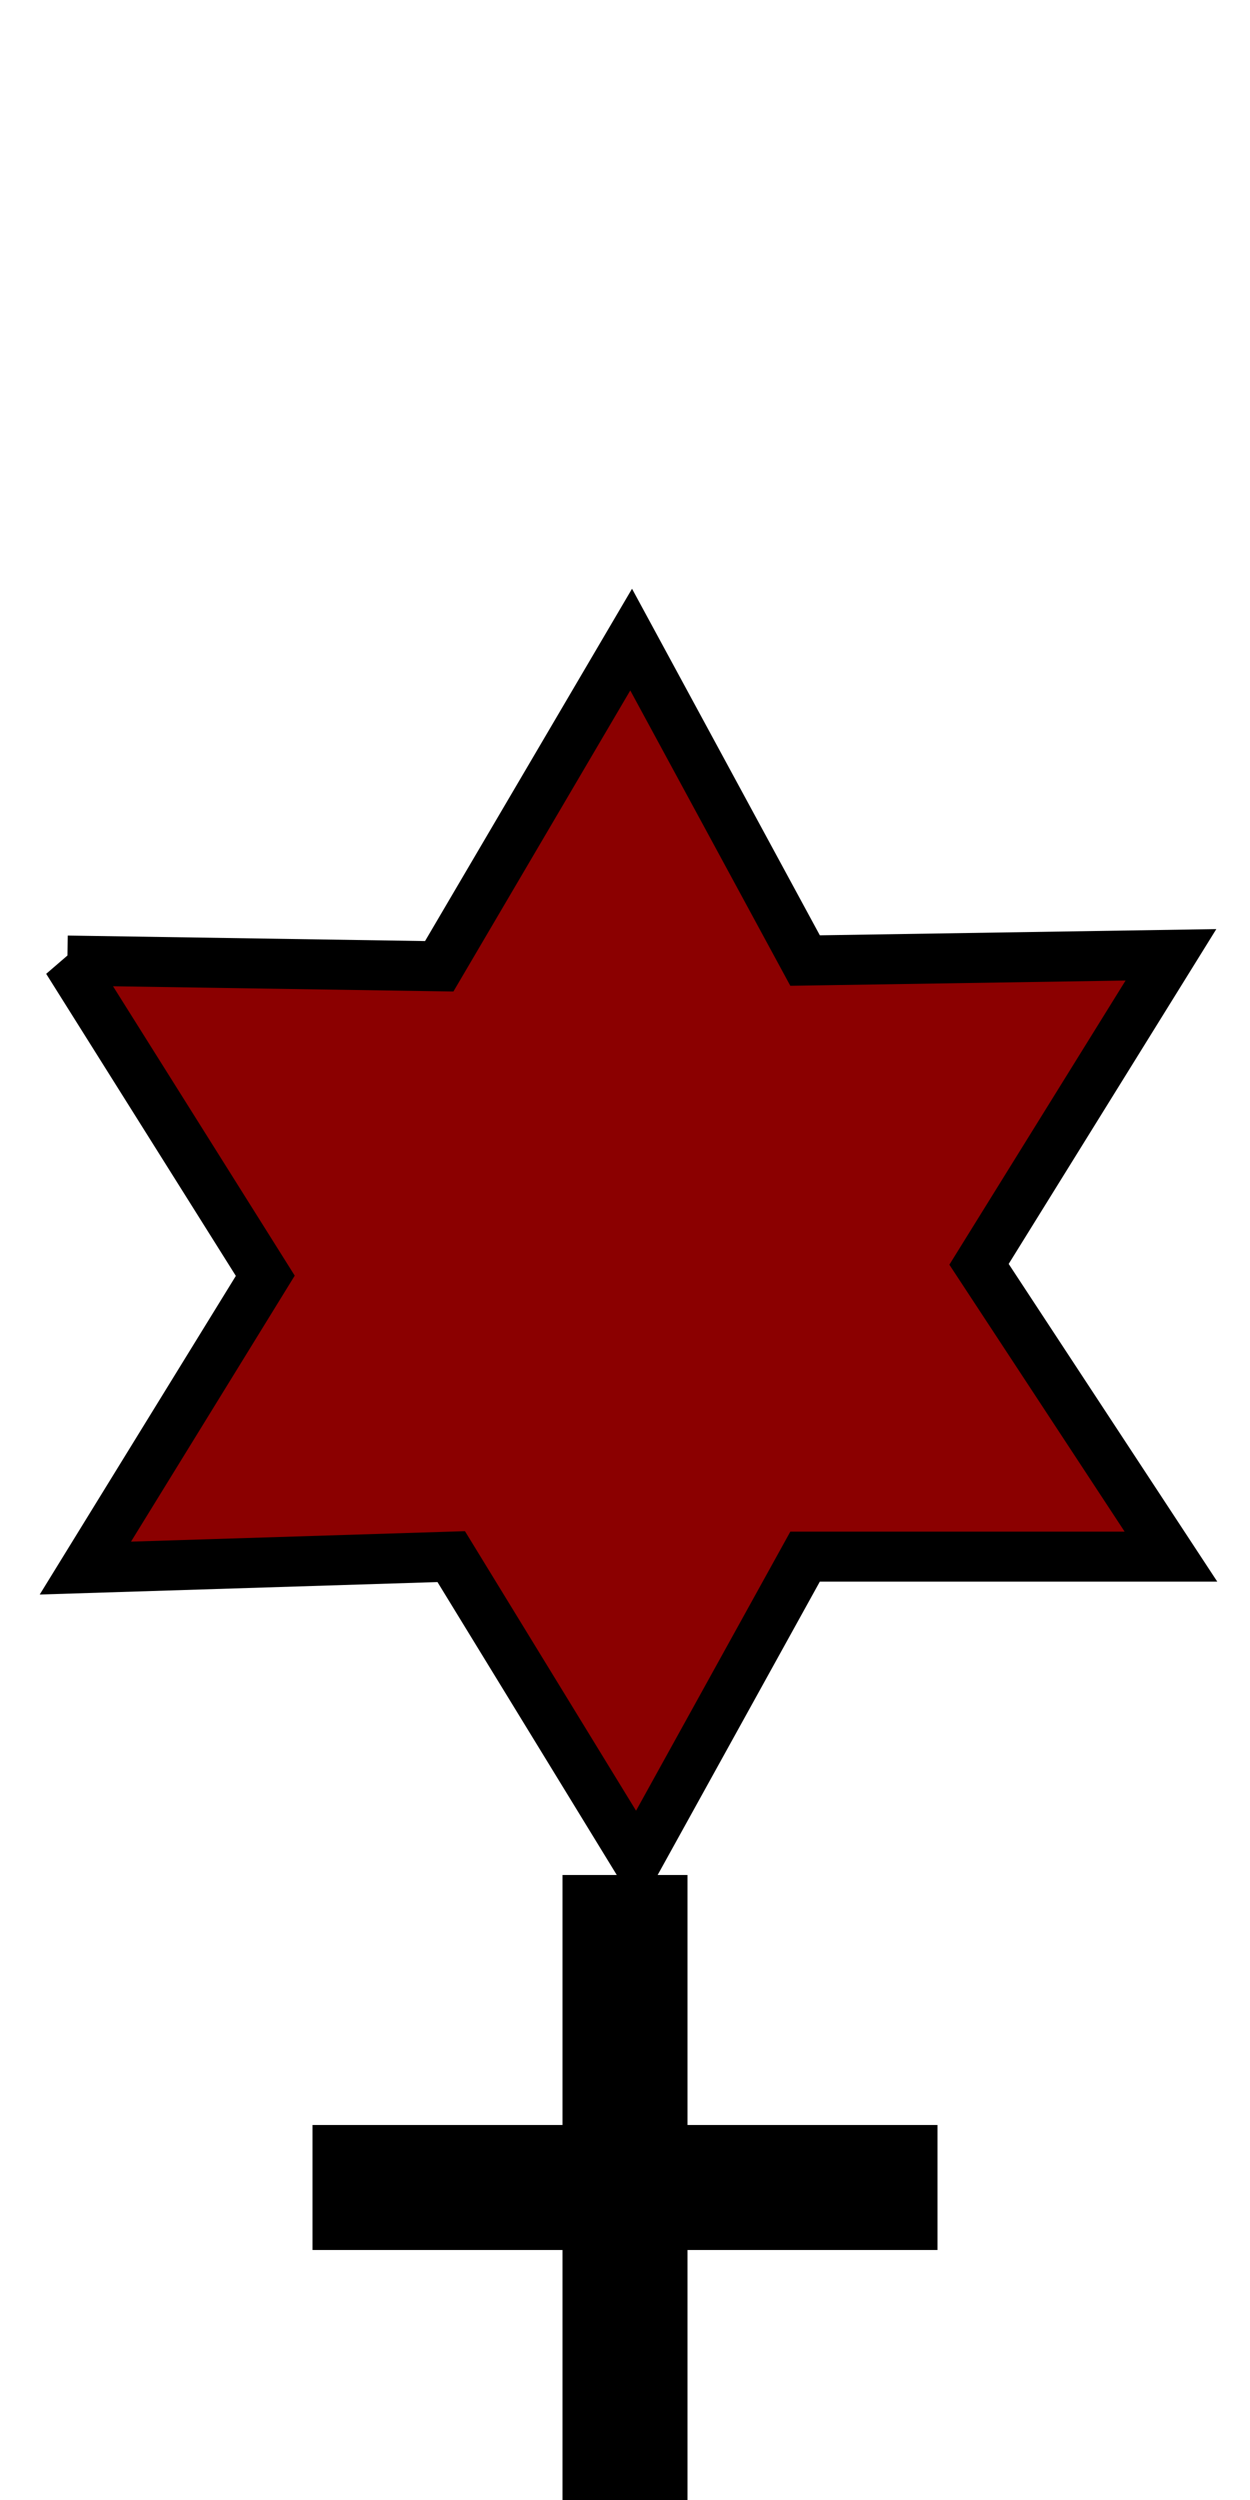 <?xml version="1.0" encoding="UTF-8"?>
<svg xmlns="http://www.w3.org/2000/svg" xmlns:svg="http://www.w3.org/2000/svg" width="16" height="32" viewBox="0 0 100 200">
  <g>
    <title>starSix_f</title>
    <path d="m5.39,76.844l29.748,0.459l15.354,-26.136l13.915,25.677l29.269,-0.459l-15.354,24.76l15.354,23.385l-29.269,0l-13.435,24.302l-14.874,-24.302l-29.269,0.917l14.394,-23.385l-15.834,-25.219z" stroke="black" stroke-width="4" fill="#8B0000"/>
    <rect height="50" width="10" x="45" y="150" fill="rgb(0,0,0)"/>
    <rect height="10" width="50" x="25" y="170" fill="rgb(0,0,0)"/>
  </g>
</svg>
